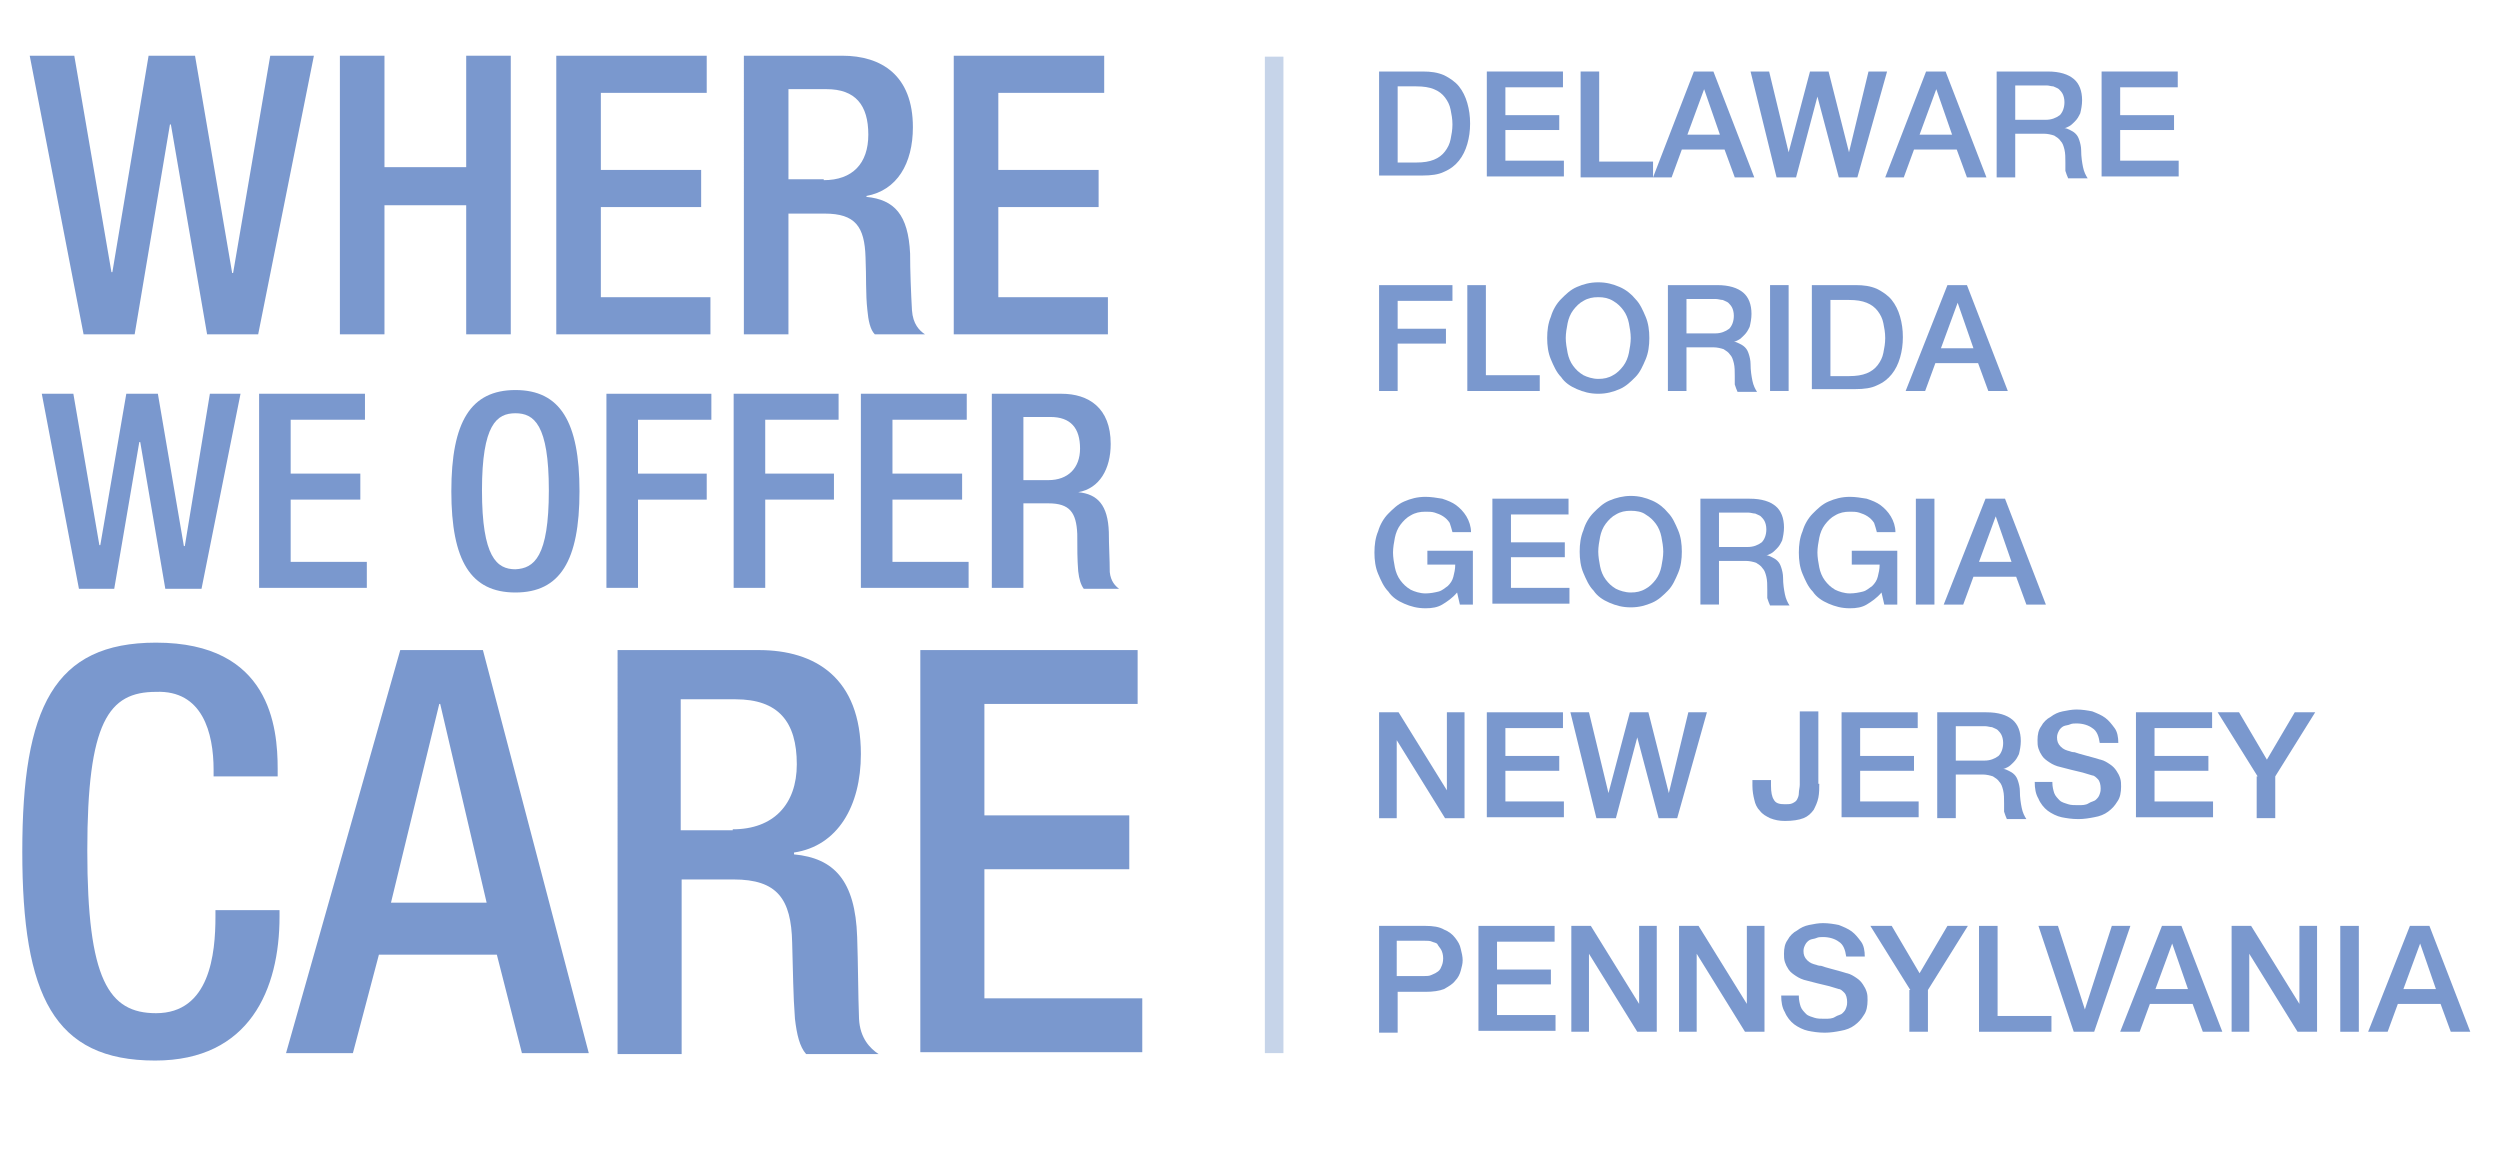 <?xml version="1.0" encoding="utf-8"?>
<!-- Generator: Adobe Illustrator 21.0.0, SVG Export Plug-In . SVG Version: 6.00 Build 0)  -->
<svg version="1.1" id="Layer_1" xmlns="http://www.w3.org/2000/svg" xmlns:xlink="http://www.w3.org/1999/xlink" x="0px" y="0px"
	 viewBox="0 0 269.2 126.5" style="enable-background:new 0 0 269.2 126.5;" xml:space="preserve">
<style type="text/css">
	.st0{fill:#7A98CE;}
	.st1{opacity:0.87;fill:#7A98CE;stroke:#BECEE6;stroke-width:2;stroke-miterlimit:10;}
</style>
<path class="st0" d="M148.5,7.7h4.7c0.9,0,1.6,0.1,2.3,0.4c0.6,0.3,1.2,0.7,1.6,1.2s0.7,1.1,0.9,1.8c0.2,0.7,0.3,1.4,0.3,2.2
	s-0.1,1.5-0.3,2.2c-0.2,0.7-0.5,1.3-0.9,1.8s-0.9,0.9-1.6,1.2c-0.6,0.3-1.4,0.4-2.3,0.4h-4.7V7.7z M150.5,17.5h2
	c0.8,0,1.4-0.1,1.9-0.3s0.9-0.5,1.2-0.9c0.3-0.4,0.5-0.8,0.6-1.3c0.1-0.5,0.2-1,0.2-1.6s-0.1-1.1-0.2-1.6s-0.3-0.9-0.6-1.3
	c-0.3-0.4-0.7-0.7-1.2-0.9s-1.1-0.3-1.9-0.3h-2V17.5z"/>
<path class="st0" d="M160.1,7.7h8.2v1.7h-6.2v3h5.8V14h-5.8v3.3h6.3v1.7h-8.3V7.7z"/>
<path class="st0" d="M170.2,7.7h2v9.7h5.8v1.7h-7.8V7.7z"/>
<path class="st0" d="M182.4,7.7h2.1l4.4,11.4h-2.1l-1.1-3h-4.6l-1.1,3H178L182.4,7.7z M181.7,14.5h3.5l-1.7-4.9h0L181.7,14.5z"/>
<path class="st0" d="M188.5,7.7h2l2.1,8.7h0l2.3-8.7h2l2.2,8.7h0l2.1-8.7h2l-3.2,11.4h-2l-2.3-8.7h0l-2.3,8.7h-2.1L188.5,7.7z"/>
<path class="st0" d="M207.4,7.7h2.1l4.4,11.4h-2.1l-1.1-3h-4.6l-1.1,3H203L207.4,7.7z M206.7,14.5h3.5l-1.7-4.9h0L206.7,14.5z"/>
<path class="st0" d="M215,7.7h5.5c1.3,0,2.2,0.3,2.8,0.8c0.6,0.5,0.9,1.3,0.9,2.3c0,0.5-0.1,1-0.2,1.4c-0.2,0.4-0.3,0.6-0.6,0.9
	c-0.2,0.2-0.4,0.4-0.6,0.5c-0.2,0.1-0.4,0.2-0.5,0.2v0c0.2,0,0.4,0.1,0.6,0.2c0.2,0.1,0.4,0.2,0.6,0.4c0.2,0.2,0.3,0.4,0.4,0.7
	s0.2,0.7,0.2,1.1c0,0.7,0.1,1.3,0.2,1.8c0.1,0.5,0.3,0.9,0.5,1.2h-2.1c-0.1-0.2-0.2-0.5-0.3-0.8c0-0.3,0-0.6,0-0.9
	c0-0.5,0-1-0.1-1.4c-0.1-0.4-0.2-0.7-0.4-0.9c-0.2-0.3-0.4-0.4-0.7-0.6c-0.3-0.1-0.7-0.2-1.1-0.2H217v4.7h-2V7.7z M217,12.9h3.3
	c0.6,0,1.1-0.2,1.5-0.5c0.3-0.3,0.5-0.8,0.5-1.4c0-0.4-0.1-0.7-0.2-0.9s-0.3-0.4-0.4-0.5s-0.4-0.2-0.6-0.3c-0.2,0-0.5-0.1-0.7-0.1
	H217V12.9z"/>
<path class="st0" d="M226.3,7.7h8.2v1.7h-6.2v3h5.8V14h-5.8v3.3h6.3v1.7h-8.3V7.7z"/>
<path class="st0" d="M148.5,30.7h7.9v1.7h-5.9v3h5.2V37h-5.2v5.1h-2V30.7z"/>
<path class="st0" d="M158,30.7h2v9.7h5.8v1.7H158V30.7z"/>
<path class="st0" d="M172.1,30.4c0.9,0,1.6,0.2,2.3,0.5c0.7,0.3,1.3,0.8,1.7,1.3c0.5,0.5,0.8,1.2,1.1,1.9s0.4,1.5,0.4,2.3
	c0,0.8-0.1,1.6-0.4,2.3s-0.6,1.4-1.1,1.9c-0.5,0.5-1,1-1.7,1.3s-1.4,0.5-2.3,0.5s-1.6-0.2-2.3-0.5c-0.7-0.3-1.3-0.7-1.7-1.3
	c-0.5-0.5-0.8-1.2-1.1-1.9c-0.3-0.7-0.4-1.5-0.4-2.3c0-0.8,0.1-1.6,0.4-2.3c0.2-0.7,0.6-1.4,1.1-1.9c0.5-0.5,1-1,1.7-1.3
	C170.5,30.6,171.2,30.4,172.1,30.4z M172.1,32c-0.6,0-1.1,0.1-1.6,0.4c-0.4,0.2-0.8,0.6-1.1,1c-0.3,0.4-0.5,0.9-0.6,1.4
	c-0.1,0.5-0.2,1.1-0.2,1.6s0.1,1.1,0.2,1.6c0.1,0.5,0.3,1,0.6,1.4c0.3,0.4,0.6,0.7,1.1,1c0.4,0.2,1,0.4,1.6,0.4s1.1-0.1,1.6-0.4
	c0.4-0.2,0.8-0.6,1.1-1c0.3-0.4,0.5-0.9,0.6-1.4c0.1-0.5,0.2-1.1,0.2-1.6s-0.1-1.1-0.2-1.6c-0.1-0.5-0.3-1-0.6-1.4
	c-0.3-0.4-0.6-0.7-1.1-1C173.2,32.1,172.7,32,172.1,32z"/>
<path class="st0" d="M179.4,30.7h5.5c1.3,0,2.2,0.3,2.8,0.8c0.6,0.5,0.9,1.3,0.9,2.3c0,0.5-0.1,1-0.2,1.4c-0.2,0.4-0.3,0.6-0.6,0.9
	c-0.2,0.2-0.4,0.4-0.6,0.5c-0.2,0.1-0.4,0.2-0.5,0.2v0c0.2,0,0.4,0.1,0.6,0.2c0.2,0.1,0.4,0.2,0.6,0.4c0.2,0.2,0.3,0.4,0.4,0.7
	s0.2,0.7,0.2,1.1c0,0.7,0.1,1.3,0.2,1.8c0.1,0.5,0.3,0.9,0.5,1.2h-2.1c-0.1-0.2-0.2-0.5-0.3-0.8c0-0.3,0-0.6,0-0.9
	c0-0.5,0-1-0.1-1.4c-0.1-0.4-0.2-0.7-0.4-0.9c-0.2-0.3-0.4-0.4-0.7-0.6c-0.3-0.1-0.7-0.2-1.1-0.2h-2.9v4.7h-2V30.7z M181.4,35.9h3.3
	c0.6,0,1.1-0.2,1.5-0.5c0.3-0.3,0.5-0.8,0.5-1.4c0-0.4-0.1-0.7-0.2-0.9s-0.3-0.4-0.4-0.5s-0.4-0.2-0.6-0.3c-0.2,0-0.5-0.1-0.7-0.1
	h-3.2V35.9z"/>
<path class="st0" d="M190.6,30.7h2v11.4h-2V30.7z"/>
<path class="st0" d="M195.1,30.7h4.7c0.9,0,1.6,0.1,2.3,0.4c0.6,0.3,1.2,0.7,1.6,1.2s0.7,1.1,0.9,1.8c0.2,0.7,0.3,1.4,0.3,2.2
	s-0.1,1.5-0.3,2.2c-0.2,0.7-0.5,1.3-0.9,1.8s-0.9,0.9-1.6,1.2c-0.6,0.3-1.4,0.4-2.3,0.4h-4.7V30.7z M197.1,40.5h2
	c0.8,0,1.4-0.1,1.9-0.3s0.9-0.5,1.2-0.9c0.3-0.4,0.5-0.8,0.6-1.3c0.1-0.5,0.2-1,0.2-1.6s-0.1-1.1-0.2-1.6s-0.3-0.9-0.6-1.3
	c-0.3-0.4-0.7-0.7-1.2-0.9s-1.1-0.3-1.9-0.3h-2V40.5z"/>
<path class="st0" d="M209.7,30.7h2.1l4.4,11.4h-2.1l-1.1-3h-4.6l-1.1,3h-2.1L209.7,30.7z M209,37.5h3.5l-1.7-4.9h0L209,37.5z"/>
<path class="st0" d="M158.5,65.1h-1.3l-0.3-1.3c-0.5,0.6-1.1,1-1.6,1.3s-1.1,0.4-1.8,0.4c-0.9,0-1.6-0.2-2.3-0.5
	c-0.7-0.3-1.3-0.7-1.7-1.3c-0.5-0.5-0.8-1.2-1.1-1.9c-0.3-0.7-0.4-1.5-0.4-2.3c0-0.8,0.1-1.6,0.4-2.3c0.2-0.7,0.6-1.4,1.1-1.9
	c0.5-0.5,1-1,1.7-1.3c0.7-0.3,1.4-0.5,2.3-0.5c0.6,0,1.2,0.1,1.8,0.2c0.6,0.2,1.1,0.4,1.5,0.7s0.8,0.7,1.1,1.2
	c0.3,0.5,0.5,1.1,0.5,1.7h-2c-0.1-0.4-0.2-0.7-0.3-1c-0.2-0.3-0.4-0.5-0.7-0.7c-0.3-0.2-0.6-0.3-0.9-0.4c-0.3-0.1-0.7-0.1-1-0.1
	c-0.6,0-1.1,0.1-1.6,0.4c-0.4,0.2-0.8,0.6-1.1,1c-0.3,0.4-0.5,0.9-0.6,1.4c-0.1,0.5-0.2,1.1-0.2,1.6s0.1,1.1,0.2,1.6
	c0.1,0.5,0.3,1,0.6,1.4c0.3,0.4,0.6,0.7,1.1,1c0.4,0.2,1,0.4,1.6,0.4c0.5,0,1-0.1,1.4-0.2c0.4-0.1,0.7-0.4,1-0.6
	c0.3-0.3,0.5-0.6,0.6-1s0.2-0.8,0.2-1.3h-3v-1.5h4.9V65.1z"/>
<path class="st0" d="M160.7,53.7h8.2v1.7h-6.2v3h5.8V60h-5.8v3.3h6.3v1.7h-8.3V53.7z"/>
<path class="st0" d="M175.6,53.4c0.9,0,1.6,0.2,2.3,0.5c0.7,0.3,1.3,0.8,1.7,1.3c0.5,0.5,0.8,1.2,1.1,1.9s0.4,1.5,0.4,2.3
	c0,0.8-0.1,1.6-0.4,2.3s-0.6,1.4-1.1,1.9c-0.5,0.5-1,1-1.7,1.3s-1.4,0.5-2.3,0.5s-1.6-0.2-2.3-0.5c-0.7-0.3-1.3-0.7-1.7-1.3
	c-0.5-0.5-0.8-1.2-1.1-1.9c-0.3-0.7-0.4-1.5-0.4-2.3c0-0.8,0.1-1.6,0.4-2.3c0.2-0.7,0.6-1.4,1.1-1.9c0.5-0.5,1-1,1.7-1.3
	C174,53.6,174.8,53.4,175.6,53.4z M175.6,55c-0.6,0-1.1,0.1-1.6,0.4c-0.4,0.2-0.8,0.6-1.1,1c-0.3,0.4-0.5,0.9-0.6,1.4
	c-0.1,0.5-0.2,1.1-0.2,1.6s0.1,1.1,0.2,1.6c0.1,0.5,0.3,1,0.6,1.4c0.3,0.4,0.6,0.7,1.1,1c0.4,0.2,1,0.4,1.6,0.4s1.1-0.1,1.6-0.4
	c0.4-0.2,0.8-0.6,1.1-1c0.3-0.4,0.5-0.9,0.6-1.4c0.1-0.5,0.2-1.1,0.2-1.6s-0.1-1.1-0.2-1.6c-0.1-0.5-0.3-1-0.6-1.4
	c-0.3-0.4-0.6-0.7-1.1-1C176.8,55.1,176.2,55,175.6,55z"/>
<path class="st0" d="M182.9,53.7h5.5c1.3,0,2.2,0.3,2.8,0.8c0.6,0.5,0.9,1.3,0.9,2.3c0,0.5-0.1,1-0.2,1.4c-0.2,0.4-0.3,0.6-0.6,0.9
	c-0.2,0.2-0.4,0.4-0.6,0.5c-0.2,0.1-0.4,0.2-0.5,0.2v0c0.2,0,0.4,0.1,0.6,0.2c0.2,0.1,0.4,0.2,0.6,0.4c0.2,0.2,0.3,0.4,0.4,0.7
	s0.2,0.7,0.2,1.1c0,0.7,0.1,1.3,0.2,1.8c0.1,0.5,0.3,0.9,0.5,1.2h-2.1c-0.1-0.2-0.2-0.5-0.3-0.8c0-0.3,0-0.6,0-0.9
	c0-0.5,0-1-0.1-1.4c-0.1-0.4-0.2-0.7-0.4-0.9c-0.2-0.3-0.4-0.4-0.7-0.6c-0.3-0.1-0.7-0.2-1.1-0.2h-2.9v4.7h-2V53.7z M184.9,58.9h3.3
	c0.6,0,1.1-0.2,1.5-0.5c0.3-0.3,0.5-0.8,0.5-1.4c0-0.4-0.1-0.7-0.2-0.9s-0.3-0.4-0.4-0.5s-0.4-0.2-0.6-0.3c-0.2,0-0.5-0.1-0.7-0.1
	h-3.2V58.9z"/>
<path class="st0" d="M204.2,65.1h-1.3l-0.3-1.3c-0.5,0.6-1.1,1-1.6,1.3s-1.1,0.4-1.8,0.4c-0.9,0-1.6-0.2-2.3-0.5
	c-0.7-0.3-1.3-0.7-1.7-1.3c-0.5-0.5-0.8-1.2-1.1-1.9c-0.3-0.7-0.4-1.5-0.4-2.3c0-0.8,0.1-1.6,0.4-2.3c0.2-0.7,0.6-1.4,1.1-1.9
	c0.5-0.5,1-1,1.7-1.3c0.7-0.3,1.4-0.5,2.3-0.5c0.6,0,1.2,0.1,1.8,0.2c0.6,0.2,1.1,0.4,1.5,0.7s0.8,0.7,1.1,1.2
	c0.3,0.5,0.5,1.1,0.5,1.7h-2c-0.1-0.4-0.2-0.7-0.3-1c-0.2-0.3-0.4-0.5-0.7-0.7c-0.3-0.2-0.6-0.3-0.9-0.4c-0.3-0.1-0.7-0.1-1-0.1
	c-0.6,0-1.1,0.1-1.6,0.4c-0.4,0.2-0.8,0.6-1.1,1c-0.3,0.4-0.5,0.9-0.6,1.4c-0.1,0.5-0.2,1.1-0.2,1.6s0.1,1.1,0.2,1.6
	c0.1,0.5,0.3,1,0.6,1.4c0.3,0.4,0.6,0.7,1.1,1c0.4,0.2,1,0.4,1.6,0.4c0.5,0,1-0.1,1.4-0.2c0.4-0.1,0.7-0.4,1-0.6
	c0.3-0.3,0.5-0.6,0.6-1s0.2-0.8,0.2-1.3h-3v-1.5h4.9V65.1z"/>
<path class="st0" d="M206.3,53.7h2v11.4h-2V53.7z"/>
<path class="st0" d="M213.8,53.7h2.1l4.4,11.4h-2.1l-1.1-3h-4.6l-1.1,3h-2.1L213.8,53.7z M213.1,60.5h3.5l-1.7-4.9h0L213.1,60.5z"/>
<path class="st0" d="M148.5,76.7h2.1l5.2,8.4h0v-8.4h1.9v11.4h-2.1l-5.2-8.4h0v8.4h-1.9V76.7z"/>
<path class="st0" d="M160.1,76.7h8.2v1.7h-6.2v3h5.8V83h-5.8v3.3h6.3v1.7h-8.3V76.7z"/>
<path class="st0" d="M169.1,76.7h2l2.1,8.7h0l2.3-8.7h2l2.2,8.7h0l2.1-8.7h2l-3.2,11.4h-2l-2.3-8.7h0l-2.3,8.7h-2.1L169.1,76.7z"/>
<path class="st0" d="M195.9,84.4c0,0.5,0,1-0.1,1.5c-0.1,0.5-0.3,0.9-0.5,1.3c-0.3,0.4-0.6,0.7-1.1,0.9c-0.5,0.2-1.2,0.3-2,0.3
	c-0.6,0-1.1-0.1-1.6-0.3c-0.4-0.2-0.8-0.4-1.1-0.8c-0.3-0.3-0.5-0.7-0.6-1.2c-0.1-0.4-0.2-0.9-0.2-1.5v-0.6h2v0.6
	c0,0.7,0.1,1.2,0.3,1.5c0.2,0.4,0.6,0.5,1.2,0.5c0.3,0,0.6,0,0.8-0.1s0.4-0.2,0.5-0.4c0.1-0.2,0.2-0.4,0.2-0.7
	c0-0.3,0.1-0.6,0.1-0.9v-7.9h2V84.4z"/>
<path class="st0" d="M198.3,76.7h8.2v1.7h-6.2v3h5.8V83h-5.8v3.3h6.3v1.7h-8.3V76.7z"/>
<path class="st0" d="M208.4,76.7h5.5c1.3,0,2.2,0.3,2.8,0.8c0.6,0.5,0.9,1.3,0.9,2.3c0,0.5-0.1,1-0.2,1.4c-0.2,0.4-0.3,0.6-0.6,0.9
	c-0.2,0.2-0.4,0.4-0.6,0.5c-0.2,0.1-0.4,0.2-0.5,0.2v0c0.2,0,0.4,0.1,0.6,0.2c0.2,0.1,0.4,0.2,0.6,0.4c0.2,0.2,0.3,0.4,0.4,0.7
	s0.2,0.7,0.2,1.1c0,0.7,0.1,1.3,0.2,1.8c0.1,0.5,0.3,0.9,0.5,1.2h-2.1c-0.1-0.2-0.2-0.5-0.3-0.8c0-0.3,0-0.6,0-0.9
	c0-0.5,0-1-0.1-1.4c-0.1-0.4-0.2-0.7-0.4-0.9c-0.2-0.3-0.4-0.4-0.7-0.6c-0.3-0.1-0.7-0.2-1.1-0.2h-2.9v4.7h-2V76.7z M210.4,81.9h3.3
	c0.6,0,1.1-0.2,1.5-0.5c0.3-0.3,0.5-0.8,0.5-1.4c0-0.4-0.1-0.7-0.2-0.9s-0.3-0.4-0.4-0.5s-0.4-0.2-0.6-0.3c-0.2,0-0.5-0.1-0.7-0.1
	h-3.2V81.9z"/>
<path class="st0" d="M221,84.3c0,0.4,0.1,0.8,0.2,1.1c0.1,0.3,0.4,0.6,0.6,0.8s0.6,0.3,0.9,0.4s0.7,0.1,1.1,0.1c0.4,0,0.8,0,1.1-0.2
	s0.6-0.2,0.8-0.4s0.3-0.3,0.4-0.6s0.1-0.4,0.1-0.6c0-0.4-0.1-0.8-0.3-1s-0.4-0.4-0.6-0.4c-0.4-0.1-0.9-0.3-1.4-0.4
	c-0.5-0.1-1.2-0.3-2-0.5c-0.5-0.1-0.9-0.3-1.2-0.5s-0.6-0.4-0.8-0.7c-0.2-0.3-0.3-0.5-0.4-0.8s-0.1-0.6-0.1-0.9
	c0-0.6,0.1-1.1,0.4-1.5c0.2-0.4,0.6-0.8,1-1c0.4-0.3,0.8-0.5,1.3-0.6c0.5-0.1,1-0.2,1.5-0.2c0.6,0,1.2,0.1,1.7,0.2
	c0.5,0.2,1,0.4,1.4,0.7c0.4,0.3,0.7,0.7,1,1.1s0.4,1,0.4,1.6h-2c-0.1-0.7-0.3-1.3-0.8-1.6c-0.4-0.3-1-0.5-1.7-0.5
	c-0.2,0-0.5,0-0.7,0.1s-0.5,0.1-0.7,0.2c-0.2,0.1-0.4,0.3-0.5,0.5c-0.1,0.2-0.2,0.4-0.2,0.7c0,0.4,0.1,0.7,0.4,1s0.6,0.4,1,0.5
	c0,0,0.2,0.1,0.5,0.1c0.3,0.1,0.6,0.2,1,0.3c0.4,0.1,0.7,0.2,1.1,0.3s0.6,0.2,0.7,0.2c0.4,0.1,0.7,0.3,1,0.5
	c0.3,0.2,0.5,0.4,0.7,0.7s0.3,0.5,0.4,0.8s0.1,0.6,0.1,0.9c0,0.6-0.1,1.2-0.4,1.6c-0.3,0.5-0.6,0.8-1,1.1c-0.4,0.3-0.9,0.5-1.5,0.6
	c-0.5,0.1-1.1,0.2-1.7,0.2c-0.7,0-1.3-0.1-1.8-0.2s-1.1-0.4-1.5-0.7c-0.4-0.3-0.8-0.8-1-1.3c-0.3-0.5-0.4-1.1-0.4-1.8H221z"/>
<path class="st0" d="M230,76.7h8.2v1.7H232v3h5.8V83H232v3.3h6.3v1.7H230V76.7z"/>
<path class="st0" d="M243.1,83.6l-4.3-6.9h2.3l3,5.1l3-5.1h2.2l-4.3,6.9v4.5h-2V83.6z"/>
<path class="st0" d="M148.5,99.7h5c0.8,0,1.5,0.1,2,0.4c0.5,0.2,0.9,0.5,1.2,0.9c0.3,0.4,0.5,0.7,0.6,1.2c0.1,0.4,0.2,0.8,0.2,1.2
	c0,0.4-0.1,0.7-0.2,1.1c-0.1,0.4-0.3,0.8-0.6,1.1c-0.3,0.4-0.7,0.6-1.2,0.9c-0.5,0.2-1.2,0.3-2,0.3h-3v4.4h-2V99.7z M150.5,105.1
	h2.9c0.2,0,0.5,0,0.7-0.1c0.2-0.1,0.5-0.2,0.6-0.3c0.2-0.1,0.4-0.3,0.5-0.6c0.1-0.2,0.2-0.5,0.2-0.9c0-0.4-0.1-0.7-0.2-0.9
	c-0.1-0.2-0.3-0.4-0.4-0.6s-0.4-0.2-0.6-0.3s-0.5-0.1-0.8-0.1h-3V105.1z"/>
<path class="st0" d="M159.2,99.7h8.2v1.7h-6.2v3h5.8v1.6h-5.8v3.3h6.3v1.7h-8.3V99.7z"/>
<path class="st0" d="M169.2,99.7h2.1l5.2,8.4h0v-8.4h1.9v11.4h-2.1l-5.2-8.4h0v8.4h-1.9V99.7z"/>
<path class="st0" d="M180.8,99.7h2.1l5.2,8.4h0v-8.4h1.9v11.4h-2.1l-5.2-8.4h0v8.4h-1.9V99.7z"/>
<path class="st0" d="M193.7,107.3c0,0.4,0.1,0.8,0.2,1.1c0.1,0.3,0.4,0.6,0.6,0.8s0.6,0.3,0.9,0.4s0.7,0.1,1.1,0.1
	c0.4,0,0.8,0,1.1-0.2s0.6-0.2,0.8-0.4s0.3-0.3,0.4-0.6s0.1-0.4,0.1-0.6c0-0.4-0.1-0.8-0.3-1s-0.4-0.4-0.6-0.4
	c-0.4-0.1-0.9-0.3-1.4-0.4c-0.5-0.1-1.2-0.3-2-0.5c-0.5-0.1-0.9-0.3-1.2-0.5s-0.6-0.4-0.8-0.7c-0.2-0.3-0.3-0.5-0.4-0.8
	s-0.1-0.6-0.1-0.9c0-0.6,0.1-1.1,0.4-1.5c0.2-0.4,0.6-0.8,1-1c0.4-0.3,0.8-0.5,1.3-0.6c0.5-0.1,1-0.2,1.5-0.2c0.6,0,1.2,0.1,1.7,0.2
	c0.5,0.2,1,0.4,1.4,0.7c0.4,0.3,0.7,0.7,1,1.1s0.4,1,0.4,1.6h-2c-0.1-0.7-0.3-1.3-0.8-1.6c-0.4-0.3-1-0.5-1.7-0.5
	c-0.2,0-0.5,0-0.7,0.1s-0.5,0.1-0.7,0.2c-0.2,0.1-0.4,0.3-0.5,0.5c-0.1,0.2-0.2,0.4-0.2,0.7c0,0.4,0.1,0.7,0.4,1s0.6,0.4,1,0.5
	c0,0,0.2,0.1,0.5,0.1c0.3,0.1,0.6,0.2,1,0.3c0.4,0.1,0.7,0.2,1.1,0.3s0.6,0.2,0.7,0.2c0.4,0.1,0.7,0.3,1,0.5
	c0.3,0.2,0.5,0.4,0.7,0.7s0.3,0.5,0.4,0.8s0.1,0.6,0.1,0.9c0,0.6-0.1,1.2-0.4,1.6c-0.3,0.5-0.6,0.8-1,1.1c-0.4,0.3-0.9,0.5-1.5,0.6
	c-0.5,0.1-1.1,0.2-1.7,0.2c-0.7,0-1.3-0.1-1.8-0.2s-1.1-0.4-1.5-0.7c-0.4-0.3-0.8-0.8-1-1.3c-0.3-0.5-0.4-1.1-0.4-1.8H193.7z"/>
<path class="st0" d="M205.7,106.6l-4.3-6.9h2.3l3,5.1l3-5.1h2.2l-4.3,6.9v4.5h-2V106.6z"/>
<path class="st0" d="M213.1,99.7h2v9.7h5.8v1.7h-7.8V99.7z"/>
<path class="st0" d="M219.5,99.7h2.1l2.9,9h0l2.9-9h2l-3.9,11.4h-2.2L219.5,99.7z"/>
<path class="st0" d="M232.8,99.7h2.1l4.4,11.4h-2.1l-1.1-3h-4.6l-1.1,3h-2.1L232.8,99.7z M232.1,106.5h3.5l-1.7-4.9h0L232.1,106.5z"
	/>
<path class="st0" d="M240.3,99.7h2.1l5.2,8.4h0v-8.4h1.9v11.4h-2.1l-5.2-8.4h0v8.4h-1.9V99.7z"/>
<path class="st0" d="M252,99.7h2v11.4h-2V99.7z"/>
<path class="st0" d="M259.5,99.7h2.1l4.4,11.4h-2.1l-1.1-3h-4.6l-1.1,3h-2.1L259.5,99.7z M258.8,106.5h3.5l-1.7-4.9h0L258.8,106.5z"
	/>
<line class="st1" x1="137.2" y1="6.1" x2="137.2" y2="113.4"/>
<path class="st0" d="M3.2,6H8L12,29.3h0.1L16,6h5l4,23.4h0.1L29.1,6h4.7l-6,30h-5.5l-3.9-22.6h-0.1L14.5,36H9L3.2,6z"/>
<path class="st0" d="M36.6,6h4.8v12h8.8V6H55v30h-4.8V22.1h-8.8V36h-4.8V6z"/>
<path class="st0" d="M59.9,6h16.2v4H64.7v8.3h10.8v4H64.7V32h11.8v4H59.9V6z"/>
<path class="st0" d="M80.1,6h10.6c4.2,0,7.6,2.1,7.6,7.7c0,3.9-1.7,6.8-5,7.4v0.1c3,0.3,4.5,1.9,4.7,6.1c0,1.9,0.1,4.3,0.2,6.1
	c0.1,1.5,0.8,2.2,1.4,2.6h-5.4c-0.5-0.5-0.7-1.5-0.8-2.6c-0.2-1.8-0.1-3.5-0.2-5.7c-0.1-3.3-1.1-4.7-4.4-4.7h-3.9v13h-4.8V6z
	 M88.7,19.4c3.1,0,4.8-1.8,4.8-4.9c0-3.2-1.4-4.9-4.5-4.9h-4.1v9.7H88.7z"/>
<path class="st0" d="M102.7,6h16.2v4h-11.4v8.3h10.8v4h-10.8V32h11.8v4h-16.6V6z"/>
<path class="st0" d="M30.1,97.8v0.9c0,7.8-3.2,15.5-13.4,15.5c-10.9,0-14.3-7-14.3-22.5c0-15.5,3.4-22.5,14.4-22.5
	c12.3,0,13.1,9.1,13.1,13.6v0.8h-6.9v-0.7c0-4-1.2-8.6-6.2-8.4c-5.1,0-7.4,3.2-7.4,17.1s2.3,17.5,7.4,17.5c5.8,0,6.4-6.4,6.4-10.4
	v-0.7H30.1z"/>
<path class="st0" d="M43.1,70H52l11.4,43.4h-7.2l-2.7-10.6H40.8L38,113.4h-7.2L43.1,70z M52.4,97.2l-5-21.4h-0.1l-5.2,21.4H52.4z"/>
<path class="st0" d="M66.4,70h15.3c6.1,0,11,3,11,11.2c0,5.6-2.5,9.9-7.2,10.6V92c4.3,0.4,6.6,2.8,6.8,8.9c0.1,2.8,0.1,6.2,0.2,8.8
	c0.1,2.1,1.2,3.2,2.1,3.8h-7.8c-0.7-0.8-1-2.1-1.2-3.8c-0.2-2.6-0.2-5-0.3-8.2c-0.1-4.7-1.6-6.8-6.3-6.8h-5.6v18.8h-6.9V70z
	 M78.9,89.3c4.4,0,6.9-2.7,6.9-7c0-4.6-2-7-6.6-7h-5.9v14.1H78.9z"/>
<path class="st0" d="M99.1,70h23.4v5.8H106v12h15.6v5.8H106v13.9h17v5.8H99.1V70z"/>
<path class="st0" d="M4.5,42.4h3.4l2.8,16.3h0.1l2.8-16.3H17l2.8,16.4h0.1l2.7-16.4h3.3l-4.2,21h-3.9l-2.7-15.8h-0.1l-2.7,15.8H8.5
	L4.5,42.4z"/>
<path class="st0" d="M27.9,42.4h11.4v2.8h-8V51h7.5v2.8h-7.5v6.7h8.2v2.8H27.9V42.4z"/>
<path class="st0" d="M48.6,52.9c0-7.5,2.1-10.9,6.9-10.9s6.9,3.4,6.9,10.9s-2.1,10.9-6.9,10.9S48.6,60.4,48.6,52.9z M59.1,52.8
	c0-7.1-1.6-8.3-3.6-8.3c-2,0-3.6,1.2-3.6,8.3c0,7.2,1.6,8.5,3.6,8.5C57.5,61.2,59.1,60,59.1,52.8z"/>
<path class="st0" d="M65.4,42.4h11.2v2.8h-7.9V51h7.4v2.8h-7.4v9.5h-3.4V42.4z"/>
<path class="st0" d="M79.1,42.4h11.2v2.8h-7.9V51h7.4v2.8h-7.4v9.5h-3.4V42.4z"/>
<path class="st0" d="M92.7,42.4h11.4v2.8h-8V51h7.5v2.8h-7.5v6.7h8.2v2.8H92.7V42.4z"/>
<path class="st0" d="M106.9,42.4h7.4c2.9,0,5.3,1.5,5.3,5.4c0,2.7-1.2,4.8-3.5,5.2V53c2.1,0.2,3.2,1.4,3.3,4.3c0,1.4,0.1,3,0.1,4.3
	c0.1,1,0.6,1.5,1,1.8h-3.8c-0.3-0.4-0.5-1-0.6-1.9c-0.1-1.3-0.1-2.4-0.1-4c-0.1-2.3-0.8-3.3-3.1-3.3h-2.7v9.1h-3.4V42.4z
	 M112.9,51.7c2.1,0,3.4-1.3,3.4-3.4c0-2.2-1-3.4-3.2-3.4h-2.9v6.8H112.9z"/>
</svg>

